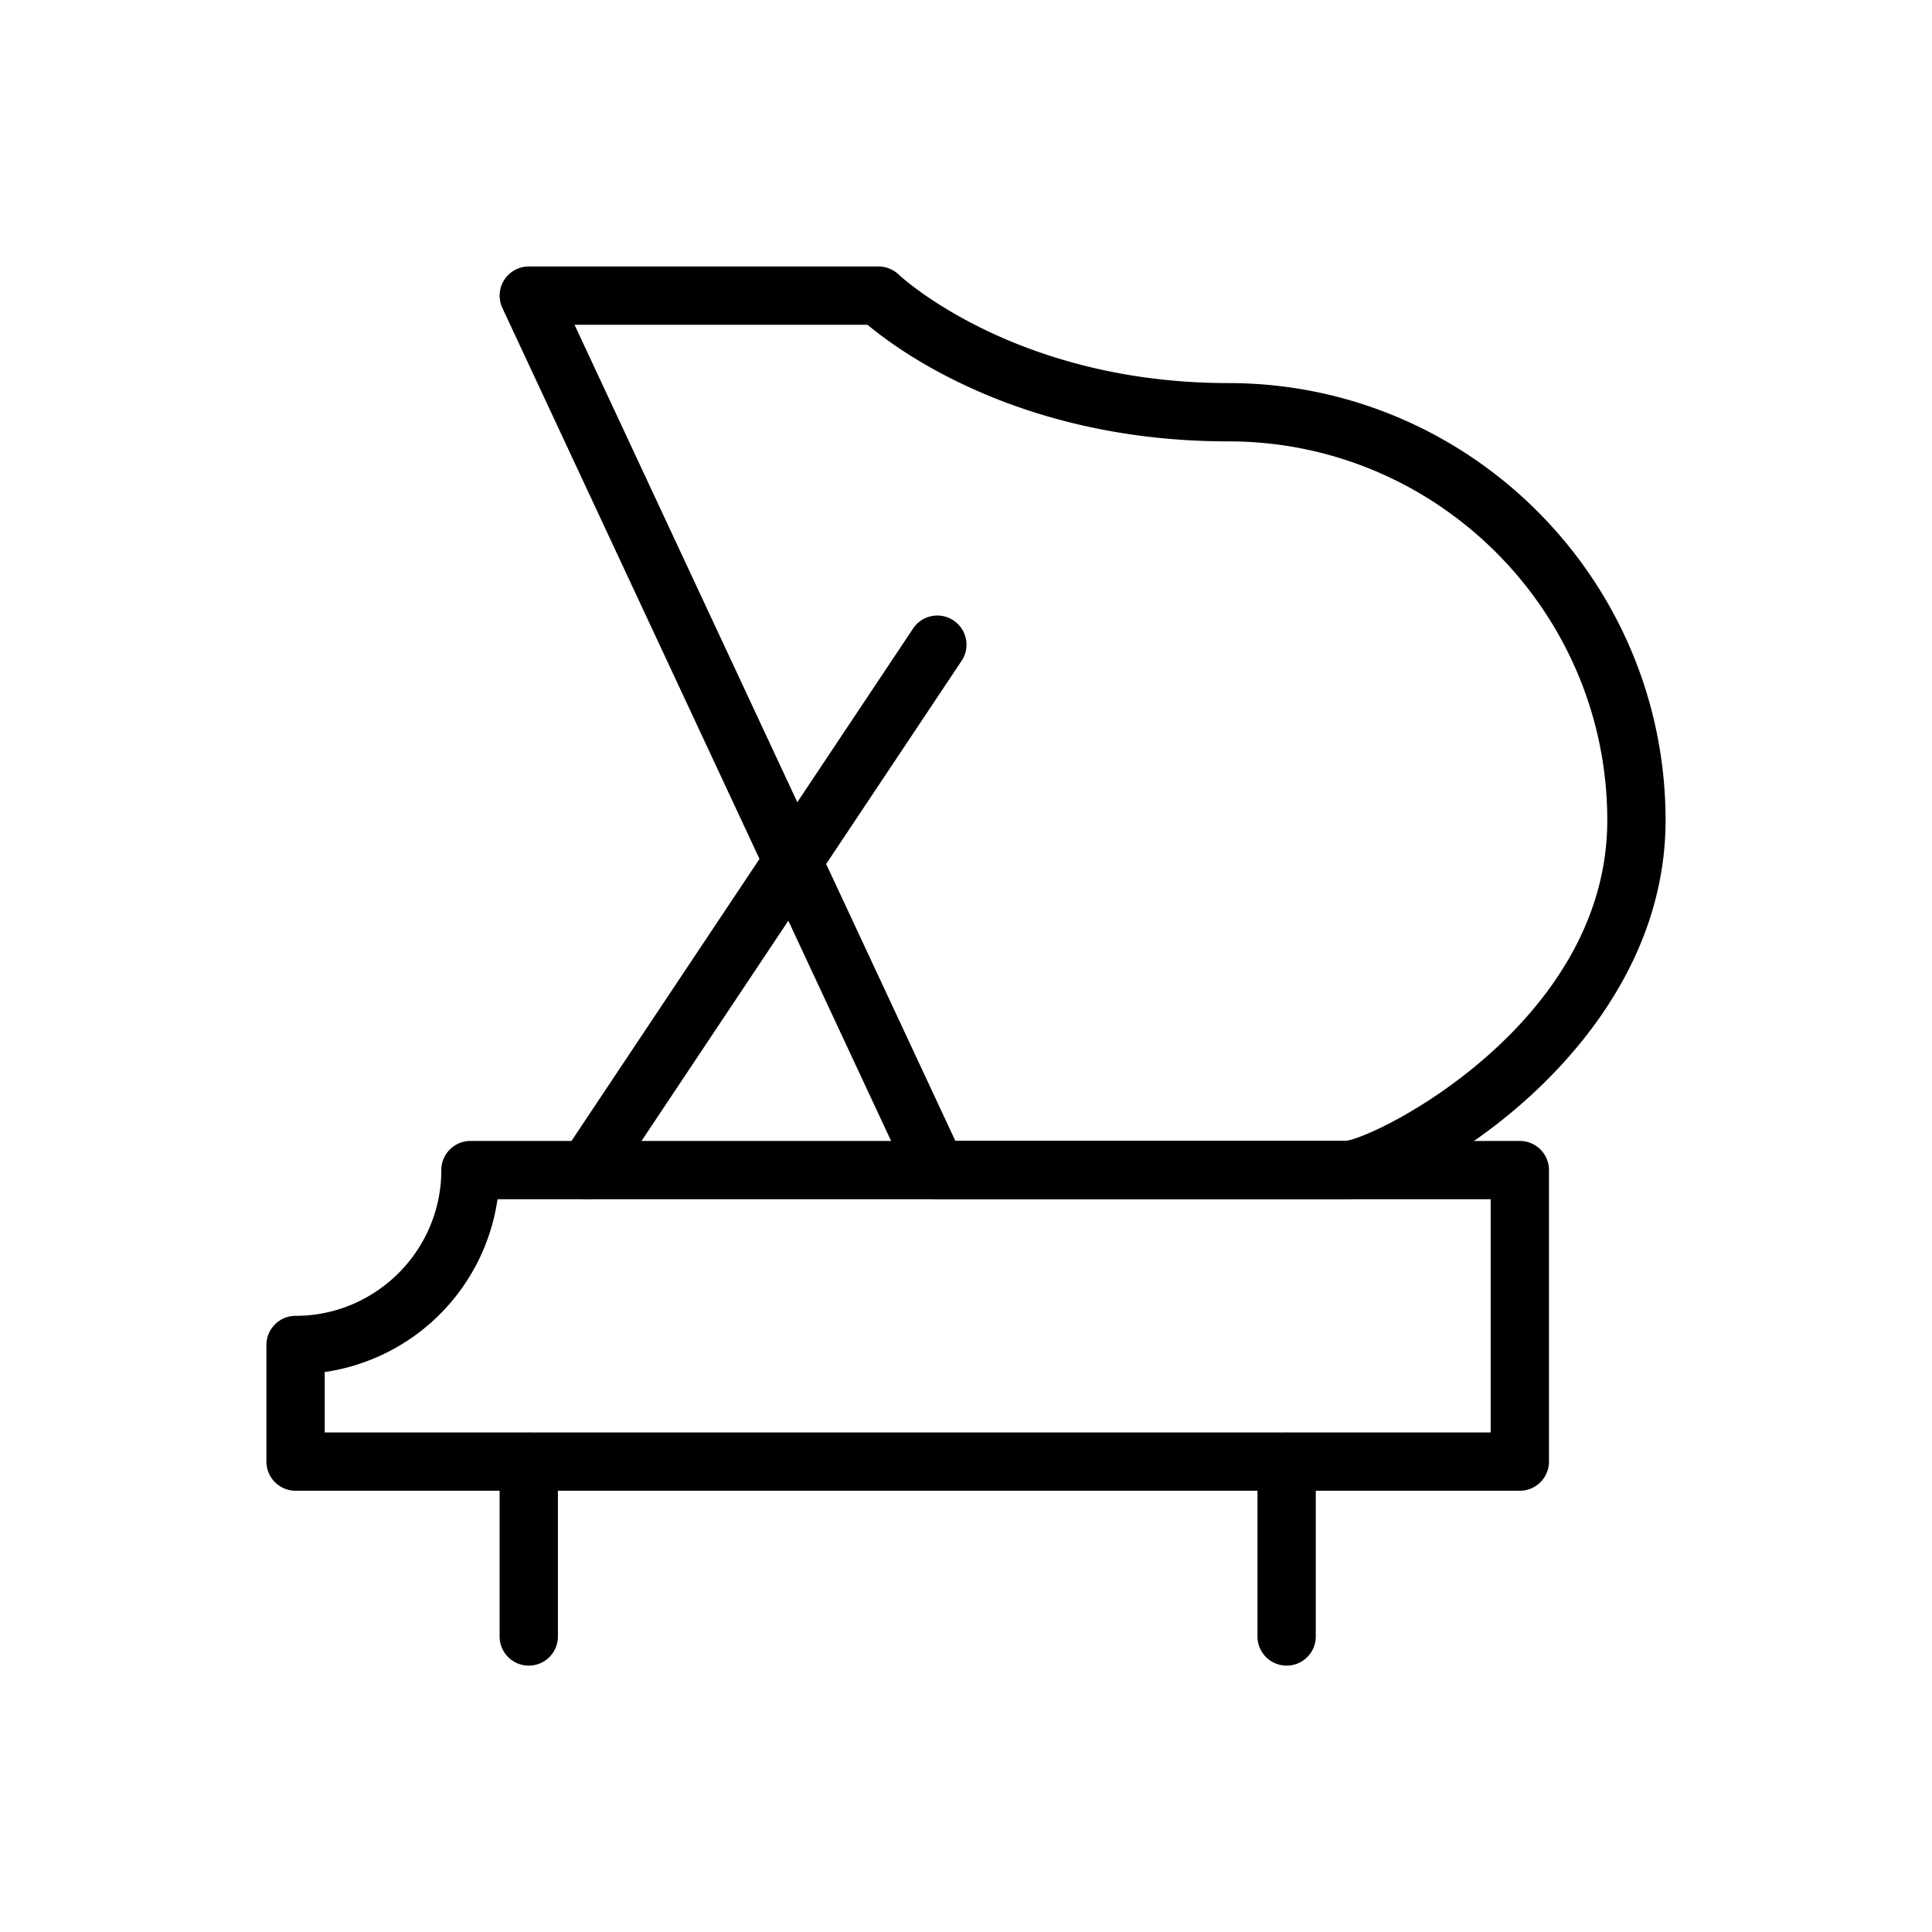<?xml version="1.0" standalone="no"?><!DOCTYPE svg PUBLIC "-//W3C//DTD SVG 1.1//EN" "http://www.w3.org/Graphics/SVG/1.1/DTD/svg11.dtd"><svg t="1642236860076" class="icon" viewBox="0 0 1024 1024" version="1.1" xmlns="http://www.w3.org/2000/svg" p-id="3771" xmlns:xlink="http://www.w3.org/1999/xlink" width="200" height="200"><defs><style type="text/css"></style></defs><path d="M712.844 635.627h-216.293a15.419 15.419 0 0 1-13.997-8.93l-216.293-463.486A15.45 15.45 0 0 1 280.257 141.242h185.394c3.986 0 7.848 1.576 10.722 4.326 0.618 0.587 61.396 57.472 174.672 57.472 127.798 0 231.743 103.944 231.743 231.743 0 123.04-135.925 200.844-169.945 200.844z m-206.467-30.899h206.375c15.666-0.989 139.138-62.169 139.138-169.945 0-110.742-90.102-200.844-200.844-200.844-108.796 0-173.498-46.967-191.234-61.798H304.513l201.863 432.587z" p-id="3772"></path><path d="M311.156 635.627a15.45 15.45 0 0 1-12.854-24.009l185.394-278.091a15.45 15.45 0 1 1 25.708 17.118l-185.394 278.091a15.388 15.388 0 0 1-12.854 6.89zM681.945 882.819a15.45 15.45 0 0 1-15.45-15.45v-92.697a15.45 15.45 0 0 1 30.899 0v92.697a15.45 15.45 0 0 1-15.45 15.45zM280.257 882.819a15.45 15.45 0 0 1-15.45-15.45v-92.697a15.45 15.45 0 0 1 30.899 0v92.697a15.45 15.45 0 0 1-15.45 15.45z" p-id="3773"></path><path d="M805.541 790.122H156.661a15.45 15.45 0 0 1-15.45-15.45v-61.798a15.45 15.45 0 0 1 15.45-15.45c42.579 0 77.248-34.669 77.248-77.248a15.45 15.45 0 0 1 15.45-15.45h556.183a15.45 15.45 0 0 1 15.45 15.45v154.495a15.45 15.45 0 0 1-15.45 15.45z m-633.43-30.899h617.981v-123.596H263.695A108.27 108.27 0 0 1 172.11 727.212v32.011z" p-id="3774"></path></svg>